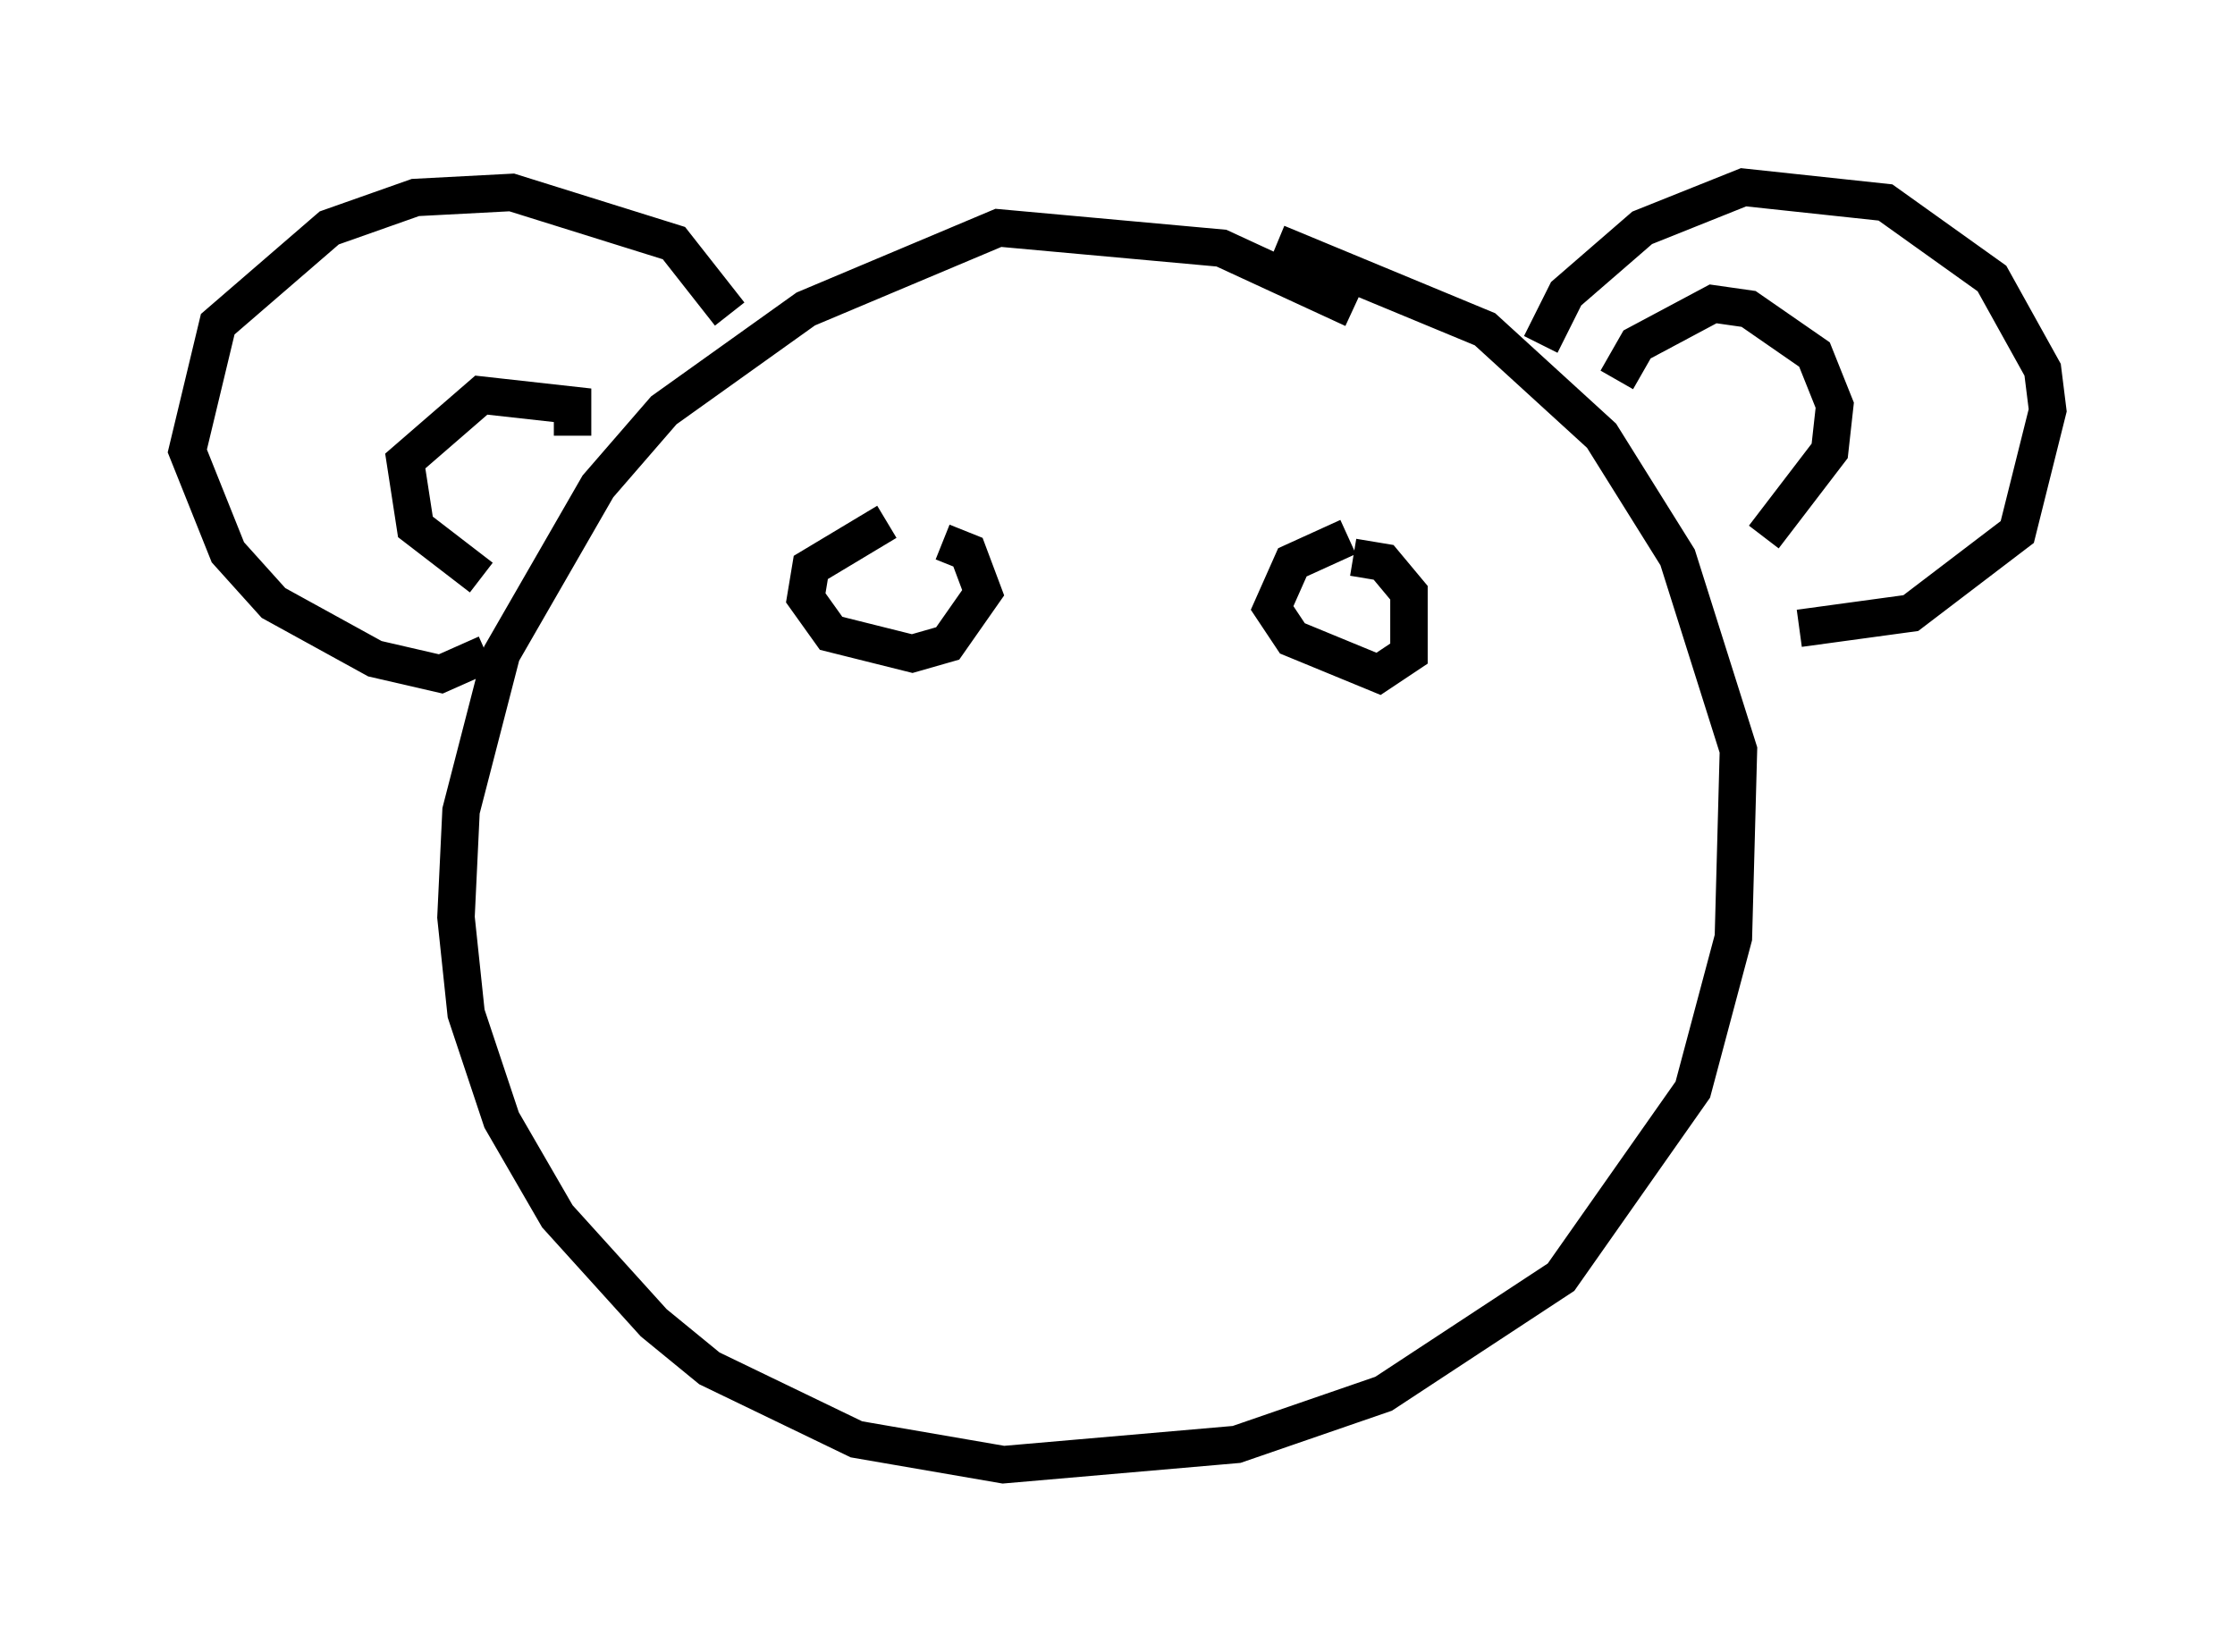 <?xml version="1.0" encoding="utf-8" ?>
<svg baseProfile="full" height="44.1" version="1.1" width="59.661" xmlns="http://www.w3.org/2000/svg" xmlns:ev="http://www.w3.org/2001/xml-events" xmlns:xlink="http://www.w3.org/1999/xlink"><defs /><rect fill="white" height="44.1" width="59.661" x="0" y="0" /><path d="M37.611, 9.736 m-1.488, -1.488 l-3.518, -1.624 -5.954, -0.541 l-5.142, 2.165 -3.789, 2.706 l-1.759, 2.03 -2.571, 4.465 l-1.083, 4.195 -0.135, 2.842 l0.271, 2.571 0.947, 2.842 l1.488, 2.571 2.571, 2.842 l1.488, 1.218 3.924, 1.894 l3.924, 0.677 6.225, -0.541 l3.924, -1.353 4.736, -3.112 l3.518, -5.007 1.083, -4.059 l0.135, -5.007 -1.624, -5.142 l-2.03, -3.248 -3.112, -2.842 l-5.548, -2.3 m-14.614, 1.894 l-1.488, -1.894 -4.33, -1.353 l-2.571, 0.135 -2.3, 0.812 l-2.977, 2.571 -0.812, 3.383 l1.083, 2.706 1.218, 1.353 l2.706, 1.488 1.759, 0.406 l1.218, -0.541 m2.3, -5.819 l0.0, -0.812 -2.436, -0.271 l-2.03, 1.759 0.271, 1.759 l1.759, 1.353 m28.281, -6.225 l0.677, -1.353 2.03, -1.759 l2.706, -1.083 3.789, 0.406 l2.842, 2.03 1.353, 2.436 l0.135, 1.083 -0.812, 3.248 l-2.842, 2.165 -2.977, 0.406 m-4.871, -6.631 l0.541, -0.947 2.03, -1.083 l0.947, 0.135 1.759, 1.218 l0.541, 1.353 -0.135, 1.218 l-1.759, 2.3 m-10.961, 0.541 l0.812, 0.135 0.677, 0.812 l0.0, 1.624 -0.812, 0.541 l-2.3, -0.947 -0.541, -0.812 l0.541, -1.218 1.488, -0.677 m-10.825, 0.135 l0.677, 0.271 0.406, 1.083 l-0.947, 1.353 -0.947, 0.271 l-2.165, -0.541 -0.677, -0.947 l0.135, -0.812 2.03, -1.218 " fill="none" stroke="black" stroke-width="1" /></svg>